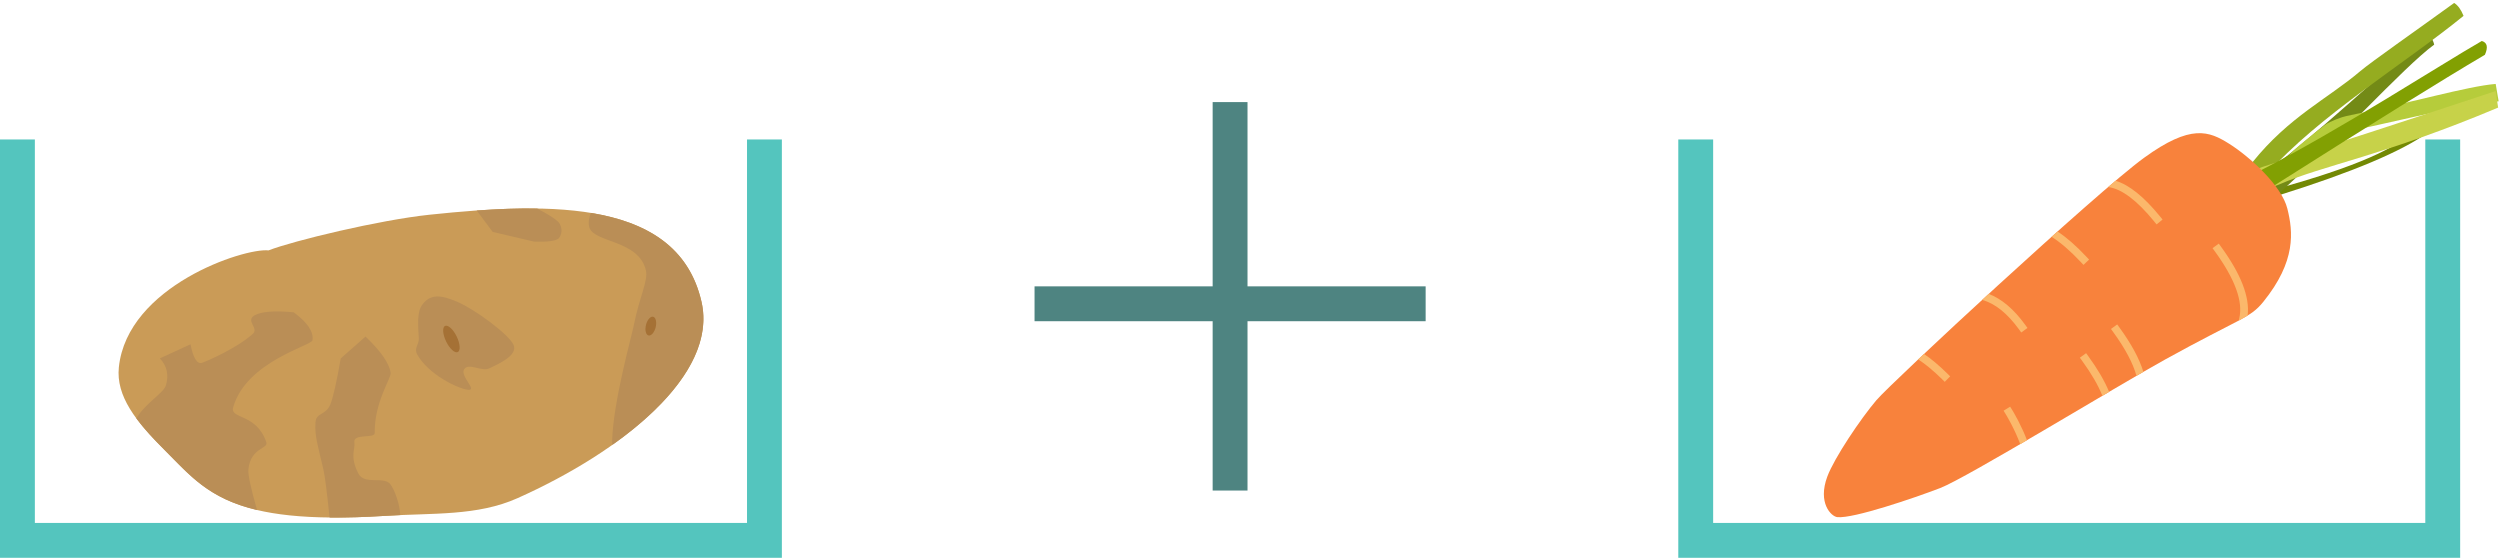 <?xml version="1.0" encoding="UTF-8" standalone="no"?>
<svg viewBox="0 0 502 112" version="1.1" xmlns="http://www.w3.org/2000/svg" xmlns:xlink="http://www.w3.org/1999/xlink" id="stock_addition">
    <title>Find recipes based on your ingredients image</title>
    <defs></defs>
    <g id="Logo-applications" stroke="none" stroke-width="1" fill="none" fill-rule="evenodd">
        <g id="Stock-in-cube" transform="translate(-2241, -484)">
            <g id="Group-6" transform="translate(2241, 475)">
                <g id="Group-2" transform="translate(211, 33)" fill="#4E8481" fill-rule="nonzero">
                    <polygon id="Line" points="-3.263 40.5 -3.263 33.5 75.269 33.5 75.269 40.5"></polygon>
                    <polygon id="Line-Copy" points="32.5 -3.5 39.5 -3.5 39.5 74.5 32.5 74.5"></polygon>
                </g>
                <g id="Group-3" transform="translate(0, 37)">
                    <path d="M150,77 L157,77 L150,84 L150,77 Z M150,77 L150,0 L157,0 L157,84 L0,84 L0,0 L7,0 L7,77 L150,77 Z M7,77 L7,84 L0,77 L7,77 Z M7,77 L7,84 L0,77 L7,77 Z M7,77 L150,77 L150,0 L157,0 L157,84 L0,84 L0,0 L7,0 L7,77 Z M150,77 L157,77 L150,84 L150,77 Z" id="Rectangle-7" fill="#54C5BE" fill-rule="nonzero"></path>
                    <g id="Potato-Copy-2" transform="translate(82, 47.5) rotate(6) translate(-82, -47.5) translate(24, 11)">
                        <g id="Oval-2-+-Oval-2-Copy-+-Rectangle-Mask-Copy">
                            <path d="M56.203,64.934 C65.815,63.308 74.692,63.048 82.35,58.613 C102.121,47.163 119.859,29.829 114.991,15.554 C108.219,-4.3 83.289,-1.359 58.85,3.847 C48.883,5.97 32.195,11.906 27.438,14.35 C22.479,14.35 0,24.436 0,40.822 C6.08463001e-16,46.673 4.585,51.319 10.813,56.349 C19.743,63.563 25.084,70.195 56.203,64.934 Z" id="Mask" fill="#CA9B57"></path>
                            <path d="M91.018,0.096 C102.354,0.746 111.328,4.816 114.991,15.554 C118.284,25.213 111.229,36.272 100.197,45.962 C100.123,45.737 100.074,45.475 100.052,45.176 C99.455,37.159 101.721,24.243 101.969,21.499 C102.466,15.987 103.898,12.461 103.229,10.463 C101.225,4.483 92.304,6.002 91.04,3.061 C90.686,2.238 90.723,1.186 91.018,0.096 Z" id="Combined-Shape" fill="#BA8E56"></path>
                            <path d="M68.174,2.011 C72.269,1.285 76.311,0.699 80.209,0.351 C83.006,1.461 84.615,2.322 85.037,2.933 C85.993,4.315 85.36,5.673 85.037,5.956 C84.443,6.476 82.878,6.836 80.343,7.035 L71.809,5.956 L68.174,2.011 Z" id="Combined-Shape" fill="#BA8E56"></path>
                            <path d="M45.234,66.415 C44.164,61.333 43.423,58.195 43.011,57.002 C41.338,52.15 40.561,50.556 40.422,47.758 C40.317,45.645 42.313,46.185 43.011,43.815 C43.425,42.41 43.796,39.274 44.125,34.408 L48.614,29.523 C51.99,32.128 53.917,34.362 54.397,36.224 C54.668,37.279 51.74,42.371 52.475,48.599 C52.612,49.765 48.082,49.058 48.614,50.929 C48.978,52.206 47.908,53.705 50.043,57.002 C51.506,59.261 55.153,56.958 56.65,58.467 C57.721,59.548 59.06,62.552 59.292,64.448 C58.272,64.598 57.242,64.758 56.203,64.934 C52.126,65.623 48.492,66.108 45.234,66.415 Z" id="Combined-Shape" fill="#BA8E56"></path>
                            <path d="M30.595,66.441 C20.594,65.161 16.408,60.869 10.813,56.349 C8.444,54.436 6.314,52.579 4.583,50.69 C4.608,50.594 4.638,50.512 4.671,50.444 C6.26,47.234 9.511,45.042 9.796,43.382 C10.158,41.278 9.561,39.548 8.006,38.194 L13.833,34.734 C14.663,37.457 15.563,38.611 16.534,38.194 C17.072,37.963 22.945,34.745 26.029,31.384 C27.249,30.053 24.197,28.913 26.029,27.604 C27.29,26.704 29.866,26.231 33.759,26.185 C36.734,27.926 38.181,29.659 38.102,31.384 C38.052,32.47 25.315,37.003 23.671,46.439 C23.241,48.907 28.466,47.097 31.023,52.71 C31.616,54.012 27.986,54.071 28.014,58.537 C28.02,59.546 28.881,62.181 30.595,66.441 Z" id="Combined-Shape" fill="#BA8E56"></path>
                            <path d="M59.3,21.933 C60.72,19.587 62.813,19.587 66.348,20.703 C69.884,21.819 77.064,25.98 78.326,28.037 C79.588,30.094 75.542,32.299 74.046,33.251 C72.551,34.203 69.8,32.503 69.01,33.968 C68.221,35.433 72.256,37.999 70.202,37.999 C68.148,37.999 61.906,35.748 59.3,31.994 C58.492,30.831 59.485,29.939 59.3,28.789 C58.888,26.231 58.321,23.552 59.3,21.933 Z" id="Rectangle-3" fill="#BA8E56"></path>
                            <ellipse id="Oval-2" fill="#A57135" transform="translate(65.819, 28.207) rotate(-32) translate(-65.819, -28.207) " cx="65.819" cy="28.207" rx="1.172" ry="2.92"></ellipse>
                            <ellipse id="Oval-2-Copy" fill="#A57135" transform="translate(105.371, 21.448) rotate(8) translate(-105.371, -21.448) " cx="105.371" cy="21.448" rx="1" ry="1.936"></ellipse>
                        </g>
                    </g>
                </g>
                <g id="Group-4" transform="translate(337, 0)">
                    <path d="M157,114 L150,121 L150,114 L157,114 Z M150,37 L157,37 L157,121 L0,121 L0,37 L7,37 L7,114 L150,114 L150,37 Z M7,121 L0,114 L7,114 L7,121 Z M7,121 L0,114 L7,114 L7,121 Z M150,114 L150,37 L157,37 L157,121 L0,121 L0,37 L7,37 L7,114 L150,114 Z M157,114 L150,121 L150,114 L157,114 Z" id="Rectangle-7-Copy" fill="#54C5BE" fill-rule="nonzero"></path>
                    <g id="carrot" transform="translate(95, 63) rotate(54) translate(-95, -63) translate(76, -18)">
                        <g>
                            <path d="M27.269,21.53 C25.172,14.714 29.483,10.12 29.483,19.854 C29.483,26.343 27.024,36.893 22.107,51.506 L20.693,51.377 C26.475,36.023 28.667,26.074 27.269,21.53 Z" id="Rectangle-4-Copy-4" fill="#738904"></path>
                            <path d="M15.94,8.586 C14.934,8.158 14.023,8.158 13.206,8.586 C15.645,29.359 16.864,44.136 16.864,52.916 C16.864,66.087 23.393,68.062 21.95,52.916 C20.507,37.771 15.94,16.112 15.94,8.586 Z" id="Rectangle" fill="#738A16"></path>
                            <path d="M11.528,0.422 C12.372,0.089 13.44,0.089 14.733,0.422 C15.578,15.347 13.825,35.985 17.258,51.091 C17.17,60.313 15.951,60.611 13.6,51.985 C10.52,40.684 12.17,32.167 11.528,23.777 C11.298,20.773 11.528,9.052 11.528,0.422 Z" id="Rectangle-4" fill="#95AC20"></path>
                            <path d="M29.584,3.237 L32.755,4.803 C28.001,12.79 22.362,28.145 18.566,35.356 C17.656,42.28 17.097,45.659 16.89,45.491 C16.409,45.1 16.093,37.155 16.093,35.812 C16.093,34.47 16.84,32.028 17.158,31.33 C22.59,19.385 26.618,8.094 29.584,3.237 Z" id="Rectangle-4-Copy-3" fill="#B6CC3B"></path>
                            <path d="M30.729,4.082 L33.715,5.631 C28.071,29.788 22.438,40.806 20.347,50.328 C19.338,54.925 10.222,66.813 16.082,49.26 C19.989,37.557 24.872,22.498 30.729,4.082 Z" id="Rectangle-4-Copy-2" fill="#C7D249"></path>
                            <path d="M20.966,0.422 C21.866,-0.275 22.736,0.1 23.576,1.545 C22.633,11.394 21.42,28.018 19.937,51.419 L15.845,51.926 C18.702,33.536 19.916,10.302 20.966,0.422 Z" id="Rectangle-4-Copy" fill="#82A002"></path>
                            <path d="M7.87,53.584 C12.337,51.795 20.83,50.006 25.248,51.795 C29.666,53.584 34.821,56.516 37.559,66.726 C38.66,70.832 37.472,72.293 35.33,89.504 C33.921,100.827 31.136,135.698 29.666,141.18 C28.196,146.662 24.415,158.863 22.267,161.302 C21.433,162.25 17.6,162.862 14.479,158.149 C12.244,154.775 9.003,145.858 7.87,141.18 C6.737,136.502 0.081,80.777 0.081,69.104 C0.081,57.431 3.403,55.373 7.87,53.584 Z" id="Rectangle-3" fill="#F8823C"></path>
                            <g id="marks" transform="translate(0.427, 66.996)" fill="#FBB86B" fill-rule="nonzero">
                                <g id="Line-+-Line-Copy-+-Line-Copy-3-+-Line-Copy-5-+-Line-+-Line-Copy-2-+-Line-Copy-4-+-Line-Copy-6-Mask">
                                    <path d="M37.503,3.872 C37.458,4.471 37.381,5.138 37.274,5.915 L36.976,5.567 C34.745,2.965 30.161,1.619 23.199,1.619 L22.416,1.619 L22.416,0.07 L23.199,0.07 C29.987,0.07 34.762,1.314 37.503,3.872 Z" id="Combined-Shape"></path>
                                    <path d="M34.347,27.456 C34.293,27.969 34.238,28.499 34.182,29.045 C31.725,28.126 28.445,27.657 24.337,27.657 L23.554,27.657 L23.554,26.109 L24.337,26.109 C28.395,26.109 31.733,26.553 34.347,27.456 Z" id="Combined-Shape"></path>
                                    <path d="M33.554,35.381 C33.504,35.895 33.453,36.414 33.403,36.94 C31.21,36.384 28.521,36.102 25.333,36.102 L24.551,36.102 L24.551,34.553 L25.333,34.553 C28.517,34.553 31.258,34.827 33.554,35.381 Z" id="Combined-Shape"></path>
                                    <path d="M31.71,54.43 C31.657,54.955 31.605,55.477 31.553,55.994 C30.16,55.602 28.691,55.301 27.222,55.079 C26.62,54.989 26.061,54.918 25.56,54.866 C25.385,54.847 25.231,54.832 25.098,54.821 C25.02,54.814 24.968,54.81 24.942,54.808 L24.162,54.753 L24.273,53.209 L25.054,53.264 C25.088,53.266 25.149,53.271 25.235,53.279 C25.377,53.291 25.541,53.307 25.725,53.326 C26.249,53.381 26.831,53.454 27.458,53.549 C28.894,53.765 30.331,54.055 31.71,54.43 Z" id="Combined-Shape"></path>
                                    <path d="M0.167,11.362 C0.114,10.691 0.064,10.042 0.018,9.417 C2.319,7.675 6.009,6.688 11.086,6.405 L11.868,6.362 L11.956,7.908 L11.174,7.951 C5.759,8.252 2.127,9.377 0.276,11.252 L0.167,11.362 Z" id="Combined-Shape"></path>
                                    <path d="M1.41,24.832 C3.432,24.068 5.937,23.501 8.926,23.123 L9.703,23.024 L9.902,24.56 L9.125,24.658 C6.032,25.05 3.514,25.645 1.573,26.433 C1.518,25.896 1.464,25.362 1.41,24.832 Z" id="Combined-Shape"></path>
                                    <path d="M3.422,43.388 C5.752,41.857 8.871,41.1 12.755,41.1 L13.538,41.1 L13.538,42.648 L12.755,42.648 C8.751,42.648 5.718,43.492 3.625,45.157 C3.557,44.57 3.489,43.98 3.422,43.388 Z" id="Combined-Shape"></path>
                                    <path d="M5.542,60.983 C7.238,60.372 9.223,59.879 11.498,59.502 L12.27,59.374 L12.529,60.901 L11.757,61.029 C9.409,61.418 7.405,61.931 5.744,62.561 C5.678,62.047 5.61,61.521 5.542,60.983 Z" id="Combined-Shape"></path>
                                </g>
                            </g>
                        </g>
                    </g>
                </g>
            </g>
        </g>
    </g>
</svg>